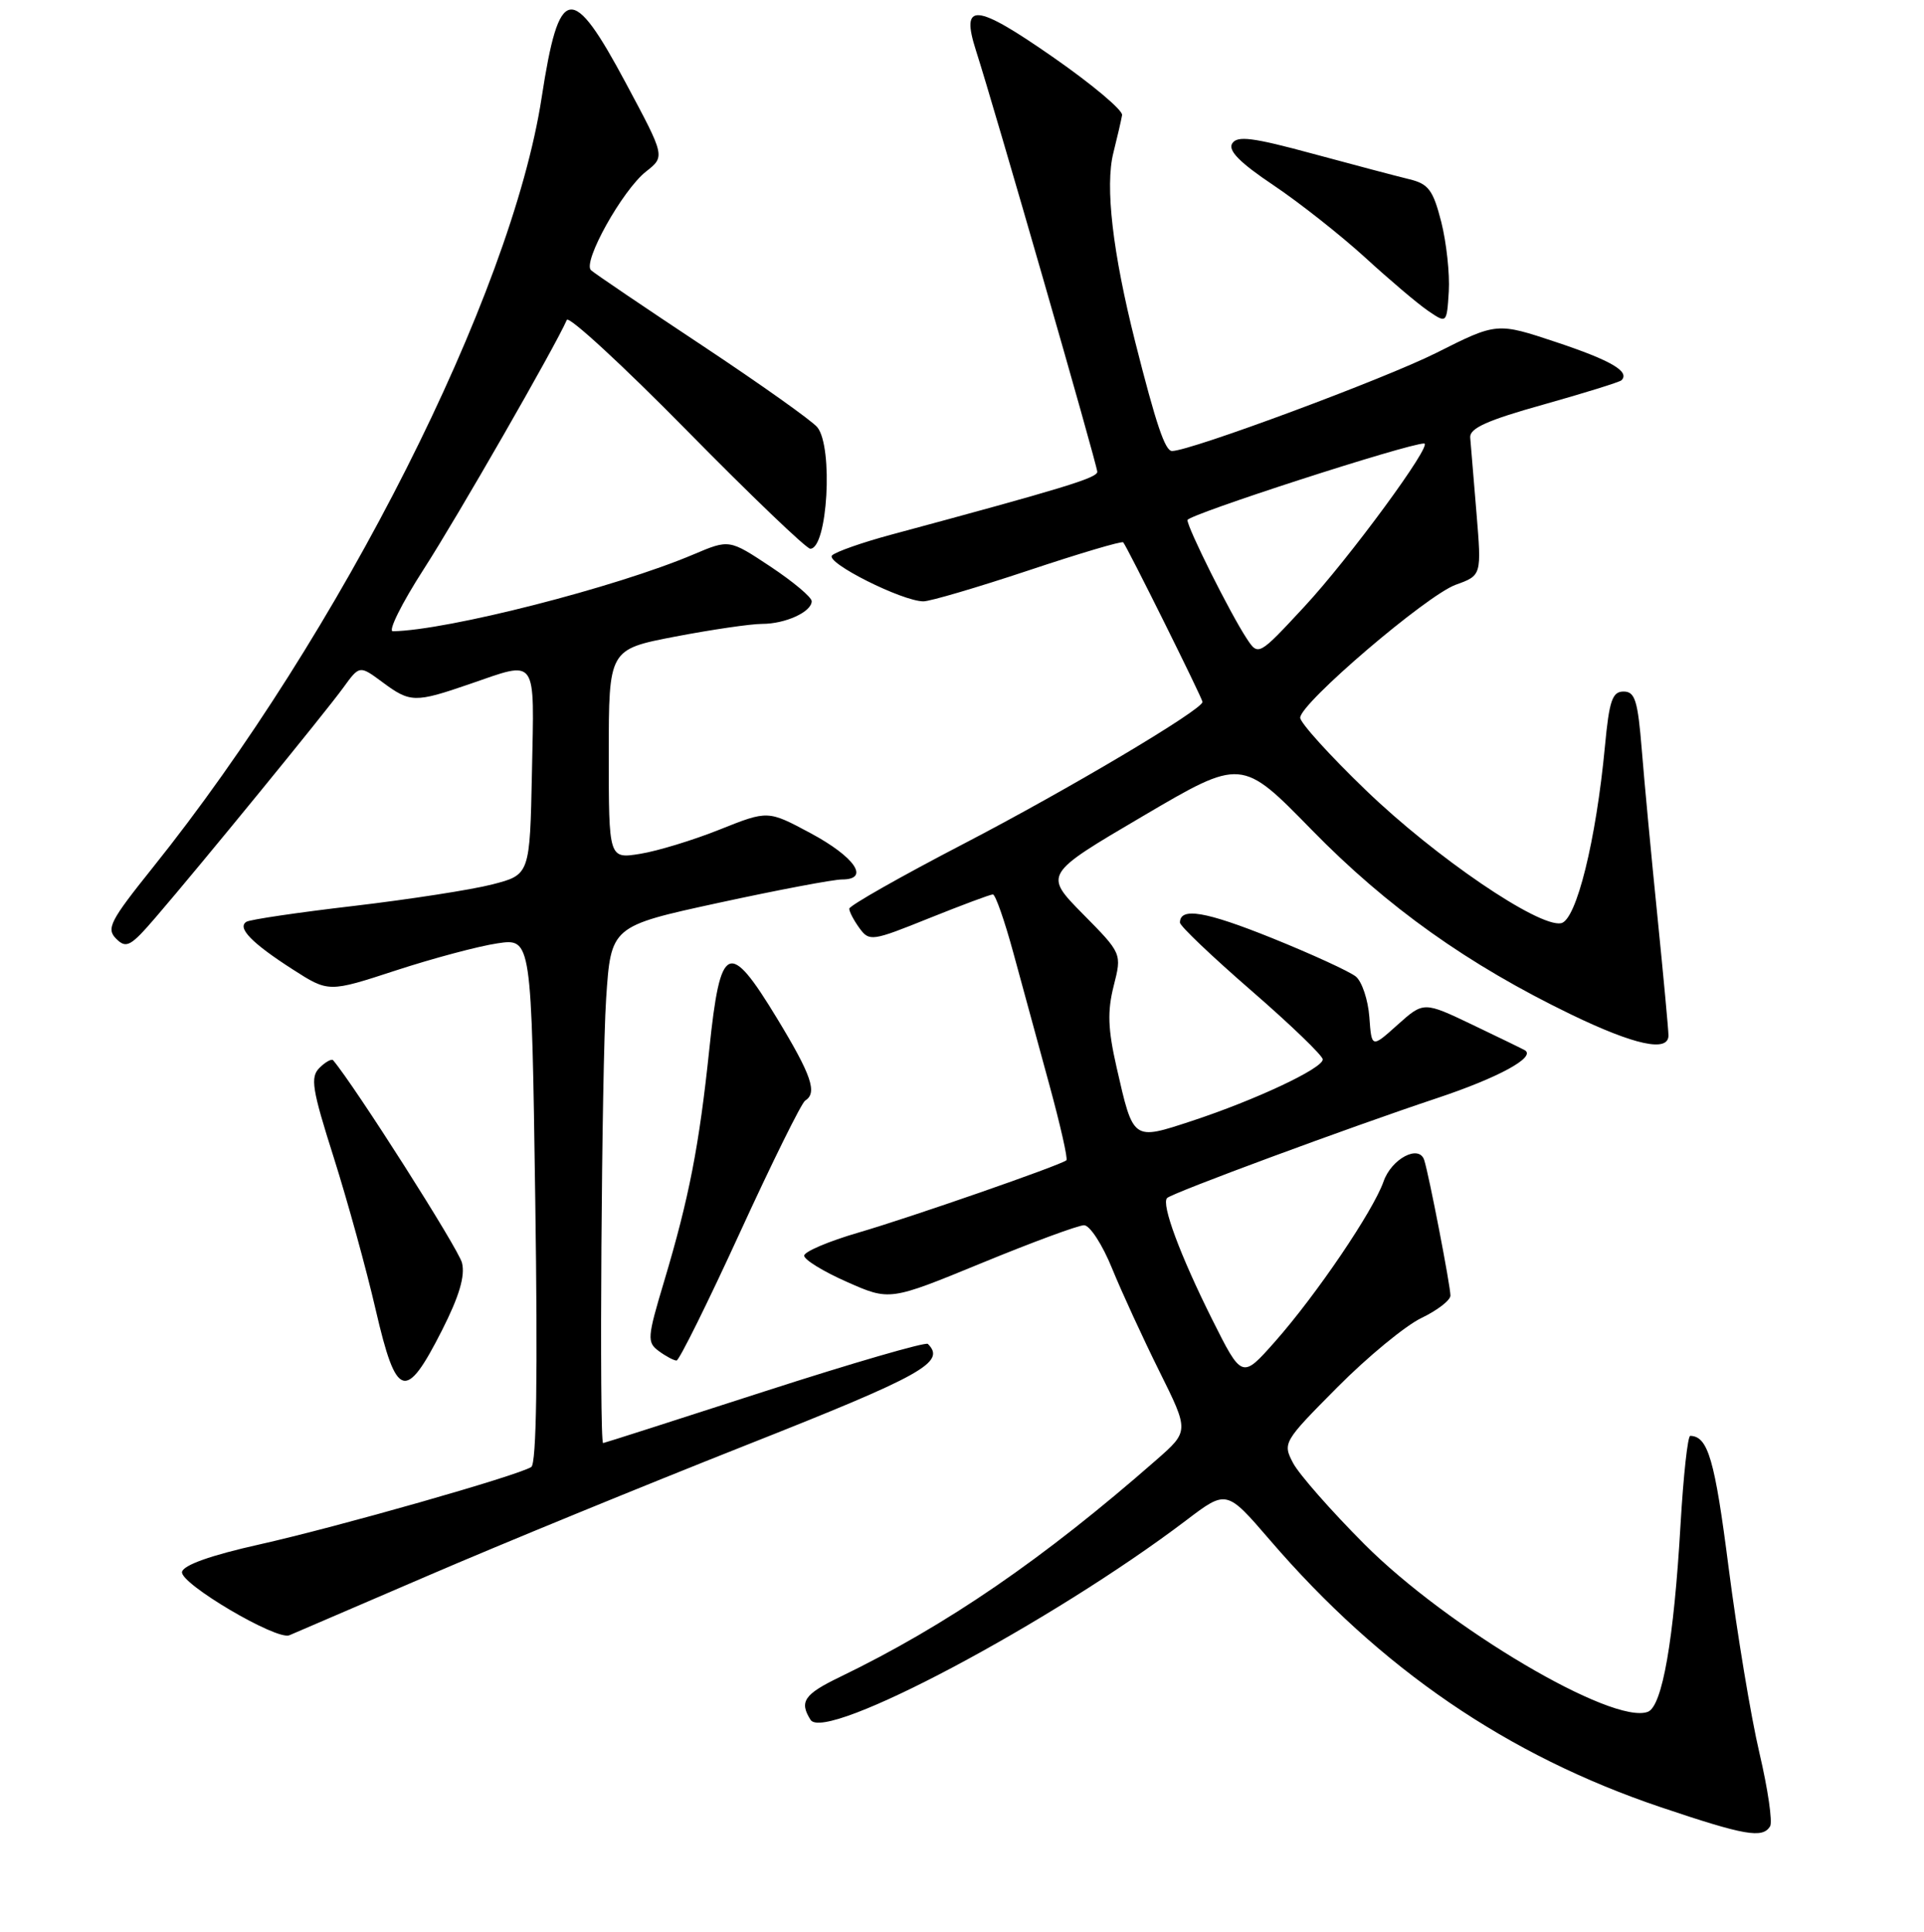 <?xml version="1.0" encoding="UTF-8" standalone="no"?>
<!DOCTYPE svg PUBLIC "-//W3C//DTD SVG 1.1//EN" "http://www.w3.org/Graphics/SVG/1.1/DTD/svg11.dtd" >
<svg xmlns="http://www.w3.org/2000/svg" xmlns:xlink="http://www.w3.org/1999/xlink" version="1.1" viewBox="0 0 256 257">
 <g >
 <path fill="currentColor"
d=" M 235.52 242.97 C 235.87 242.41 235.23 238.01 234.10 233.20 C 232.97 228.40 231.13 217.29 230.00 208.53 C 228.16 194.14 227.26 191.08 224.90 191.02 C 224.56 191.01 223.99 196.29 223.61 202.75 C 222.72 218.19 221.18 226.99 219.26 227.73 C 214.58 229.52 192.59 216.52 181.54 205.43 C 177.12 201.00 172.85 196.14 172.06 194.65 C 170.65 191.97 170.74 191.81 177.94 184.56 C 181.96 180.51 186.99 176.37 189.11 175.35 C 191.24 174.33 192.98 172.99 192.99 172.36 C 193.00 171.13 190.13 156.26 189.50 154.33 C 188.82 152.21 185.15 154.14 184.09 157.18 C 182.72 161.09 175.18 172.22 169.65 178.48 C 165.25 183.45 165.25 183.45 161.26 175.48 C 157.01 166.96 154.49 160.18 155.29 159.38 C 155.98 158.69 179.58 149.96 191.18 146.10 C 199.38 143.37 204.41 140.63 202.89 139.72 C 202.68 139.59 199.56 138.07 195.96 136.35 C 189.43 133.23 189.43 133.23 185.96 136.33 C 182.50 139.44 182.50 139.44 182.20 135.30 C 182.03 133.02 181.22 130.60 180.41 129.92 C 179.59 129.25 174.58 126.95 169.28 124.81 C 160.39 121.23 157.00 120.66 157.00 122.74 C 157.00 123.19 161.28 127.26 166.50 131.79 C 171.72 136.32 176.00 140.44 176.00 140.94 C 176.00 142.14 167.04 146.34 158.57 149.13 C 150.68 151.72 150.81 151.82 148.57 142.00 C 147.41 136.91 147.33 134.55 148.18 131.17 C 149.28 126.85 149.28 126.85 144.08 121.59 C 138.89 116.32 138.89 116.32 152.04 108.59 C 165.20 100.85 165.20 100.85 174.54 110.41 C 184.58 120.68 195.32 128.32 209.04 134.96 C 217.51 139.05 222.00 140.02 222.00 137.75 C 222.00 137.06 221.34 129.97 220.54 122.00 C 219.73 114.03 218.79 104.01 218.45 99.75 C 217.92 93.19 217.55 92.00 216.03 92.00 C 214.53 92.00 214.12 93.19 213.55 99.25 C 212.37 111.81 209.74 122.43 207.71 122.82 C 204.72 123.39 191.01 114.06 181.75 105.14 C 176.94 100.51 173.00 96.16 173.00 95.48 C 173.00 93.57 189.83 79.19 193.70 77.79 C 197.14 76.55 197.14 76.55 196.45 68.19 C 196.06 63.59 195.69 59.10 195.62 58.20 C 195.53 56.97 197.89 55.91 205.40 53.81 C 210.84 52.28 215.50 50.83 215.75 50.59 C 216.90 49.43 214.36 47.95 207.07 45.52 C 199.17 42.89 199.17 42.89 191.12 46.94 C 184.26 50.39 158.38 60.00 155.95 60.00 C 155.02 60.00 153.84 56.51 151.05 45.50 C 148.04 33.57 147.02 24.78 148.14 20.33 C 148.67 18.22 149.19 15.97 149.30 15.31 C 149.41 14.66 145.25 11.17 140.05 7.56 C 129.75 0.40 127.78 0.24 129.86 6.73 C 132.30 14.30 146.00 61.89 146.00 62.77 C 146.00 63.58 141.47 64.96 118.54 71.14 C 114.72 72.17 111.19 73.41 110.71 73.89 C 109.77 74.83 120.06 80.00 122.87 80.00 C 123.76 80.00 130.04 78.15 136.81 75.90 C 143.58 73.64 149.27 71.95 149.45 72.15 C 149.96 72.71 160.00 92.92 160.00 93.38 C 160.00 94.41 142.14 105.02 128.25 112.24 C 119.86 116.60 113.00 120.49 113.00 120.89 C 113.00 121.29 113.61 122.45 114.36 123.48 C 115.67 125.27 116.02 125.22 123.61 122.16 C 127.95 120.42 131.77 118.99 132.11 118.99 C 132.45 119.00 133.67 122.49 134.83 126.75 C 135.99 131.01 138.14 138.90 139.61 144.27 C 141.08 149.65 142.11 154.19 141.89 154.36 C 141.06 155.04 121.14 161.96 114.25 163.97 C 110.26 165.13 107.00 166.52 107.00 167.05 C 107.00 167.59 109.56 169.16 112.69 170.54 C 118.38 173.06 118.38 173.06 130.62 168.03 C 137.35 165.26 143.48 163.00 144.24 163.00 C 145.01 163.00 146.69 165.59 147.97 168.75 C 149.26 171.91 152.10 178.08 154.27 182.45 C 158.22 190.40 158.22 190.40 153.86 194.22 C 138.81 207.41 125.96 216.23 111.75 223.10 C 106.99 225.40 106.32 226.38 107.85 228.80 C 109.79 231.85 139.91 215.85 157.85 202.24 C 163.20 198.18 163.20 198.18 168.96 204.87 C 183.74 222.05 200.58 233.55 221.00 240.43 C 232.19 244.20 234.51 244.60 235.52 242.97 Z  M 56.99 209.60 C 66.62 205.45 85.62 197.66 99.22 192.28 C 122.81 182.95 125.90 181.23 123.46 178.79 C 123.16 178.50 113.38 181.34 101.71 185.11 C 90.04 188.88 80.39 191.98 80.25 191.98 C 79.71 192.02 80.05 141.93 80.65 132.86 C 81.29 123.22 81.29 123.22 95.61 120.11 C 103.49 118.40 110.88 117.00 112.04 117.00 C 115.80 117.00 113.76 114.01 107.83 110.83 C 102.17 107.80 102.17 107.80 95.76 110.36 C 92.24 111.77 87.48 113.22 85.18 113.59 C 81.00 114.26 81.00 114.26 81.00 100.32 C 81.00 86.39 81.00 86.39 89.84 84.69 C 94.70 83.76 99.90 83.00 101.40 83.00 C 104.50 83.00 108.00 81.40 108.00 79.98 C 108.00 79.45 105.53 77.38 102.52 75.38 C 97.03 71.74 97.03 71.74 92.27 73.76 C 81.92 78.15 59.55 83.86 52.27 83.98 C 51.60 83.99 53.44 80.29 56.36 75.75 C 60.84 68.81 73.90 46.06 75.42 42.56 C 75.67 41.98 82.85 48.59 91.37 57.25 C 99.89 65.91 107.29 73.00 107.81 73.00 C 110.11 73.00 110.89 59.48 108.75 56.84 C 108.06 55.99 101.20 51.12 93.50 46.01 C 85.80 40.91 79.11 36.38 78.64 35.95 C 77.46 34.90 82.82 25.29 85.96 22.82 C 88.50 20.82 88.50 20.82 83.33 11.16 C 76.06 -2.45 74.40 -2.18 72.07 12.98 C 68.04 39.27 45.30 84.28 20.31 115.44 C 14.64 122.52 14.11 123.54 15.46 124.89 C 16.81 126.23 17.38 125.92 20.73 122.02 C 26.67 115.12 43.28 94.79 45.67 91.49 C 47.84 88.50 47.84 88.50 50.88 90.75 C 54.59 93.50 55.20 93.51 62.50 91.00 C 71.60 87.87 71.09 87.15 70.78 102.69 C 70.50 116.37 70.50 116.37 65.50 117.66 C 62.75 118.37 54.46 119.65 47.09 120.52 C 39.71 121.38 33.27 122.33 32.79 122.63 C 31.51 123.42 33.49 125.46 38.94 128.96 C 43.72 132.03 43.72 132.03 52.68 129.10 C 57.61 127.49 63.68 125.87 66.18 125.50 C 70.72 124.82 70.72 124.82 71.22 159.66 C 71.56 183.00 71.38 194.72 70.69 195.16 C 68.93 196.30 44.98 203.12 34.50 205.47 C 28.05 206.91 24.40 208.21 24.22 209.12 C 23.92 210.66 36.80 218.26 38.50 217.55 C 39.05 217.32 47.37 213.74 56.99 209.60 Z  M 58.80 177.00 C 61.10 172.46 61.91 169.75 61.47 168.00 C 61.02 166.15 47.20 144.45 44.33 141.06 C 44.12 140.82 43.31 141.27 42.51 142.06 C 41.26 143.31 41.51 144.87 44.41 154.00 C 46.24 159.78 48.76 168.91 50.00 174.30 C 52.74 186.13 53.97 186.51 58.80 177.00 Z  M 98.45 163.98 C 102.74 154.62 106.65 146.72 107.13 146.42 C 108.79 145.40 107.98 143.04 103.39 135.48 C 96.97 124.91 95.85 125.42 94.38 139.56 C 93.03 152.44 91.69 159.35 88.37 170.45 C 86.11 177.99 86.07 178.57 87.67 179.75 C 88.61 180.44 89.67 181.00 90.02 181.00 C 90.36 181.00 94.16 173.34 98.45 163.98 Z  M 191.77 29.53 C 190.68 25.27 190.07 24.46 187.50 23.84 C 185.85 23.44 180.06 21.91 174.63 20.44 C 166.67 18.28 164.61 18.02 163.95 19.09 C 163.37 20.02 164.96 21.64 169.44 24.64 C 172.91 26.97 178.39 31.30 181.63 34.25 C 184.86 37.21 188.62 40.40 190.00 41.34 C 192.50 43.05 192.50 43.05 192.77 38.78 C 192.91 36.42 192.46 32.27 191.77 29.53 Z  M 165.85 84.90 C 163.65 81.54 158.00 70.24 158.00 69.19 C 158.00 68.49 187.32 59.00 189.49 59.00 C 190.74 59.00 179.50 74.31 173.53 80.73 C 167.43 87.30 167.43 87.30 165.85 84.90 Z "/>
</g>
</svg>